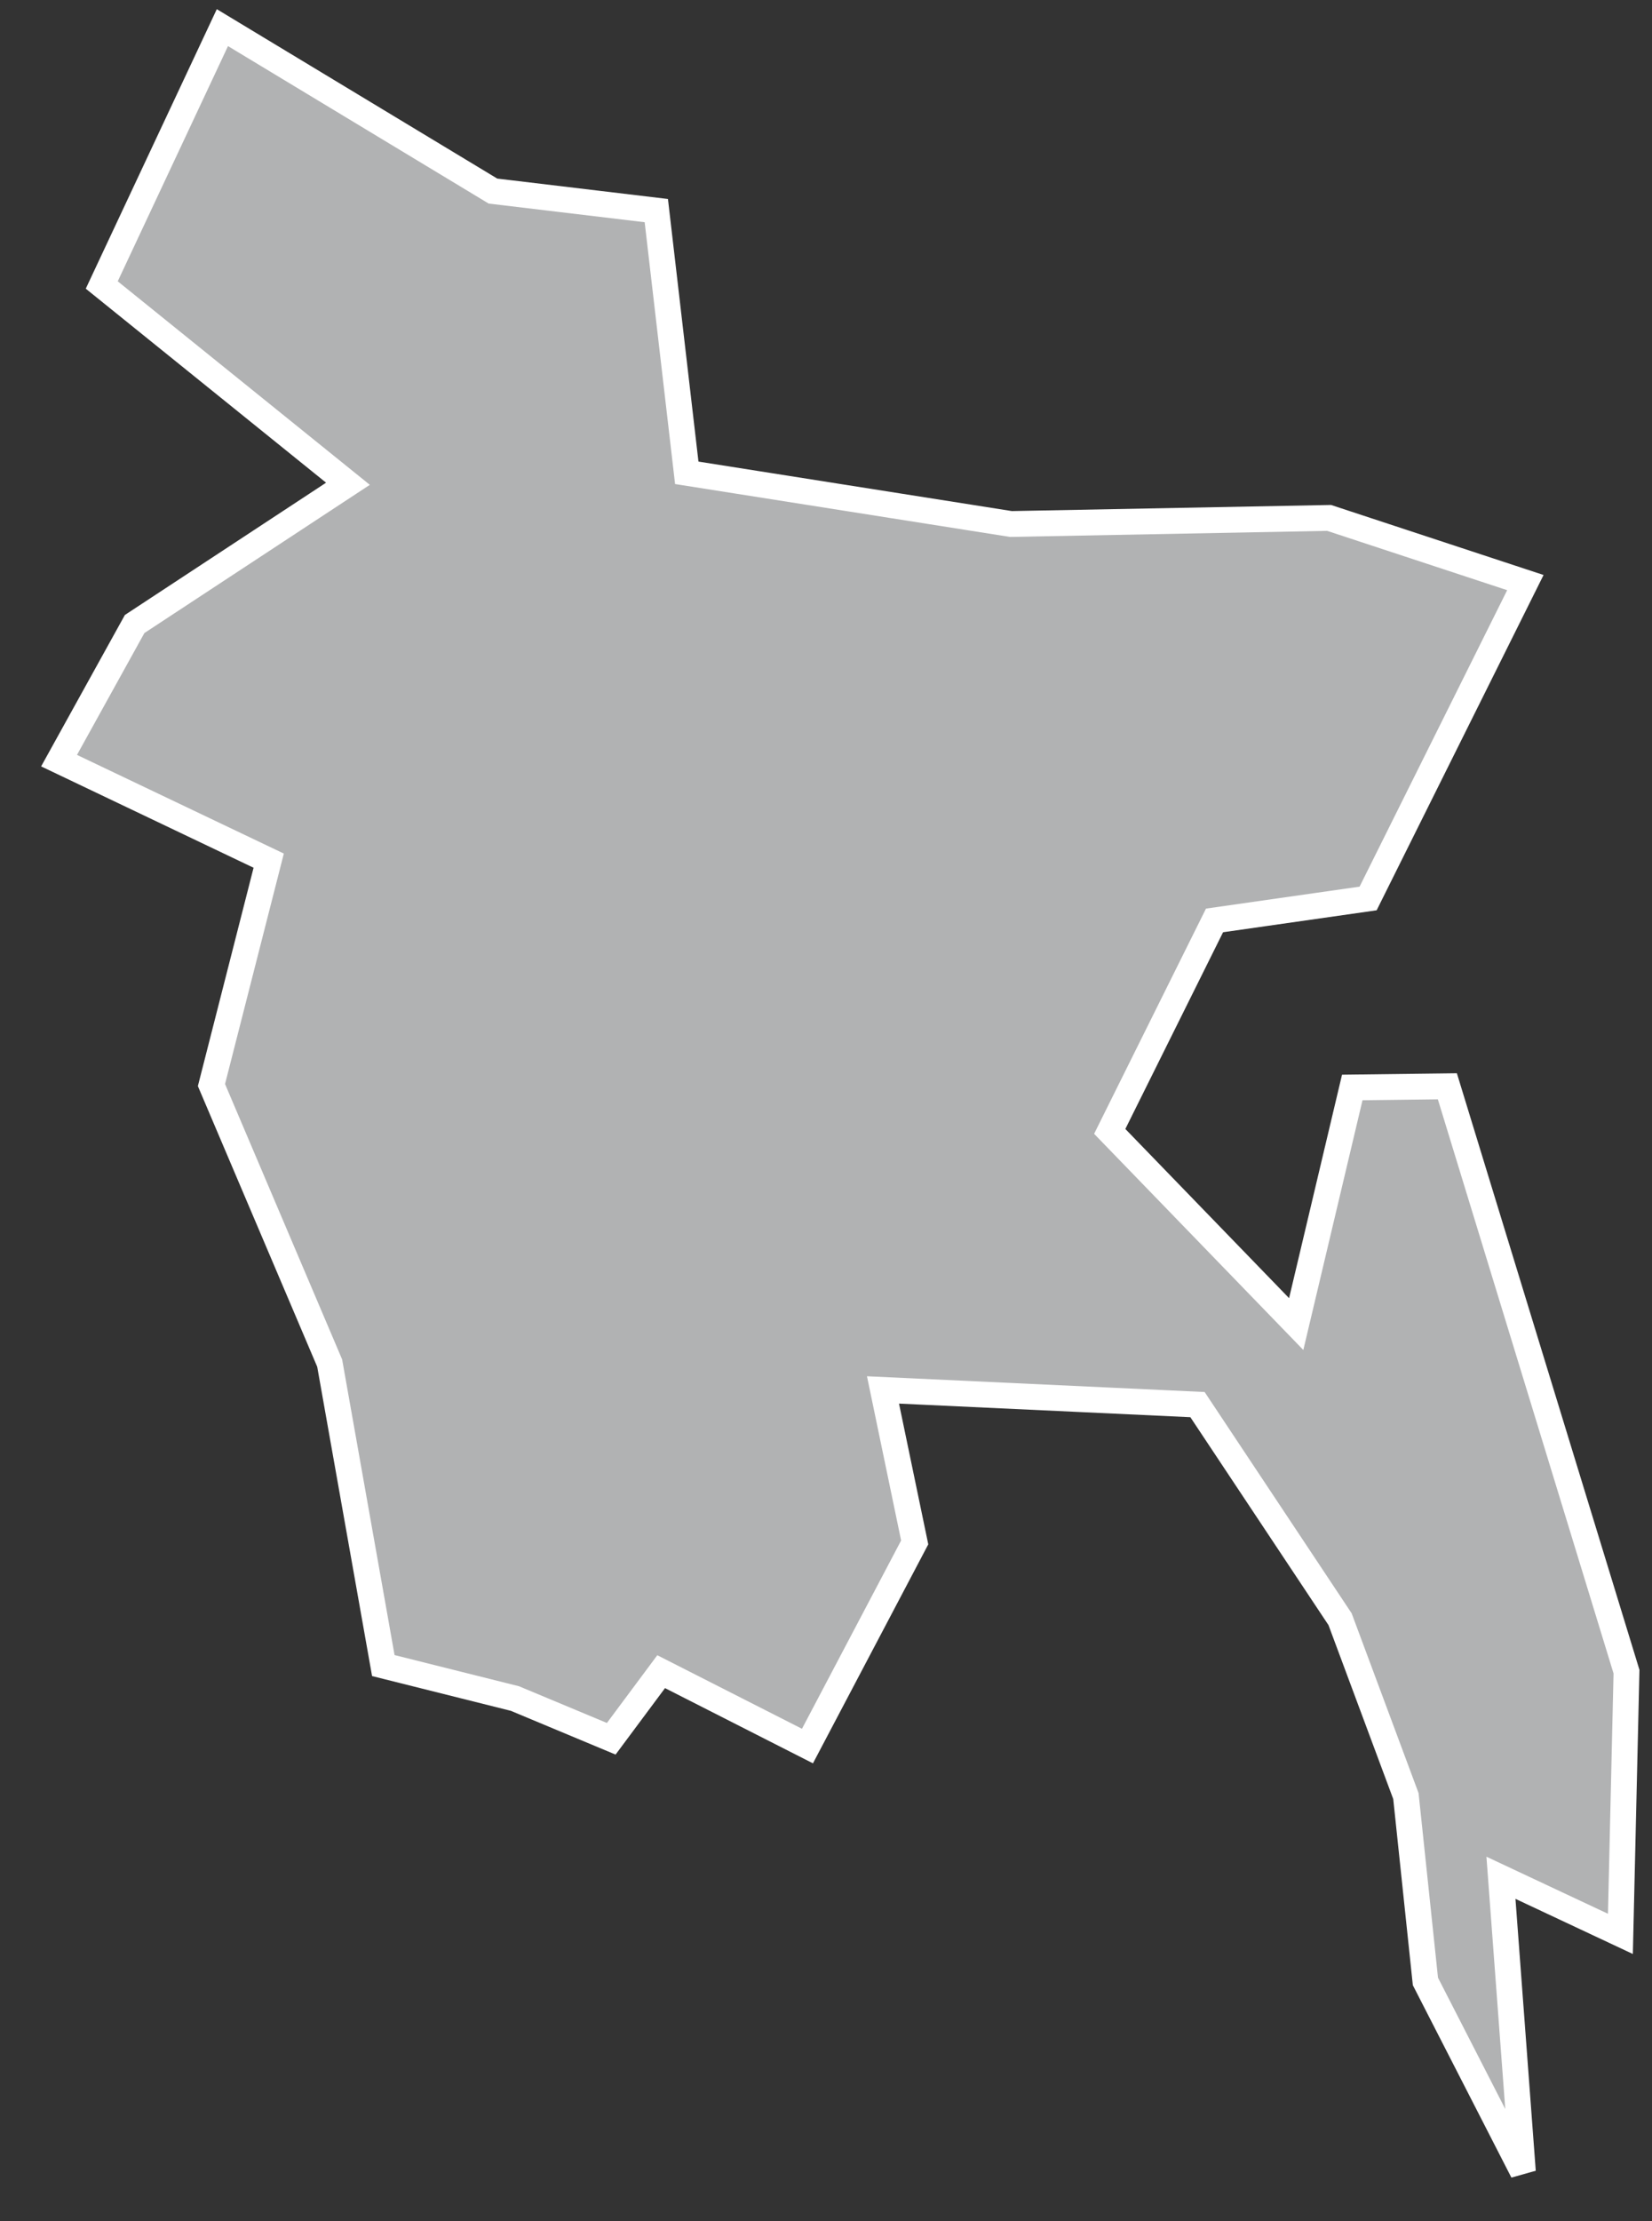 <?xml version="1.0" encoding="UTF-8"?>
<svg width="32px" height="43px" viewBox="0 0 32 43" version="1.1" xmlns="http://www.w3.org/2000/svg" xmlns:xlink="http://www.w3.org/1999/xlink">
    <rect x="0" y="0" width="32" height="43" fill="#333333" stroke="none"/>
    <!-- Generator: Sketch 43.2 (39069) - http://www.bohemiancoding.com/sketch -->
    <title>BD</title>
    <desc>Created with Sketch.</desc>
    <defs></defs>
    <g id="Map-countries" stroke="none" stroke-width="1" fill="none" fill-rule="evenodd">
        <g id="Artboard" transform="translate(-1897, -1068)" stroke-width="0.5" stroke="#FFFFFF" fill="#B1B2B3">
            <polygon id="BD" points="1928.506 1100.361 1928.388 1105.437 1926.074 1104.351 1926.499 1110.041 1924.611 1106.358 1924.233 1102.769 1922.958 1099.346 1920.196 1095.191 1914.104 1094.907 1914.718 1097.859 1912.641 1101.801 1909.807 1100.361 1908.84 1101.66 1906.974 1100.881 1904.425 1100.243 1903.386 1094.388 1901.096 1089.005 1902.205 1084.661 1898.144 1082.725 1899.608 1080.08 1903.74 1077.365 1898.971 1073.517 1901.308 1068.535 1906.549 1071.699 1909.713 1072.077 1910.303 1077.153 1916.583 1078.144 1922.745 1078.026 1926.547 1079.278 1923.501 1085.393 1920.526 1085.818 1918.496 1089.902 1922.108 1093.632 1923.194 1089.052 1925.036 1089.029"></polygon>
        </g>
    </g>
</svg>